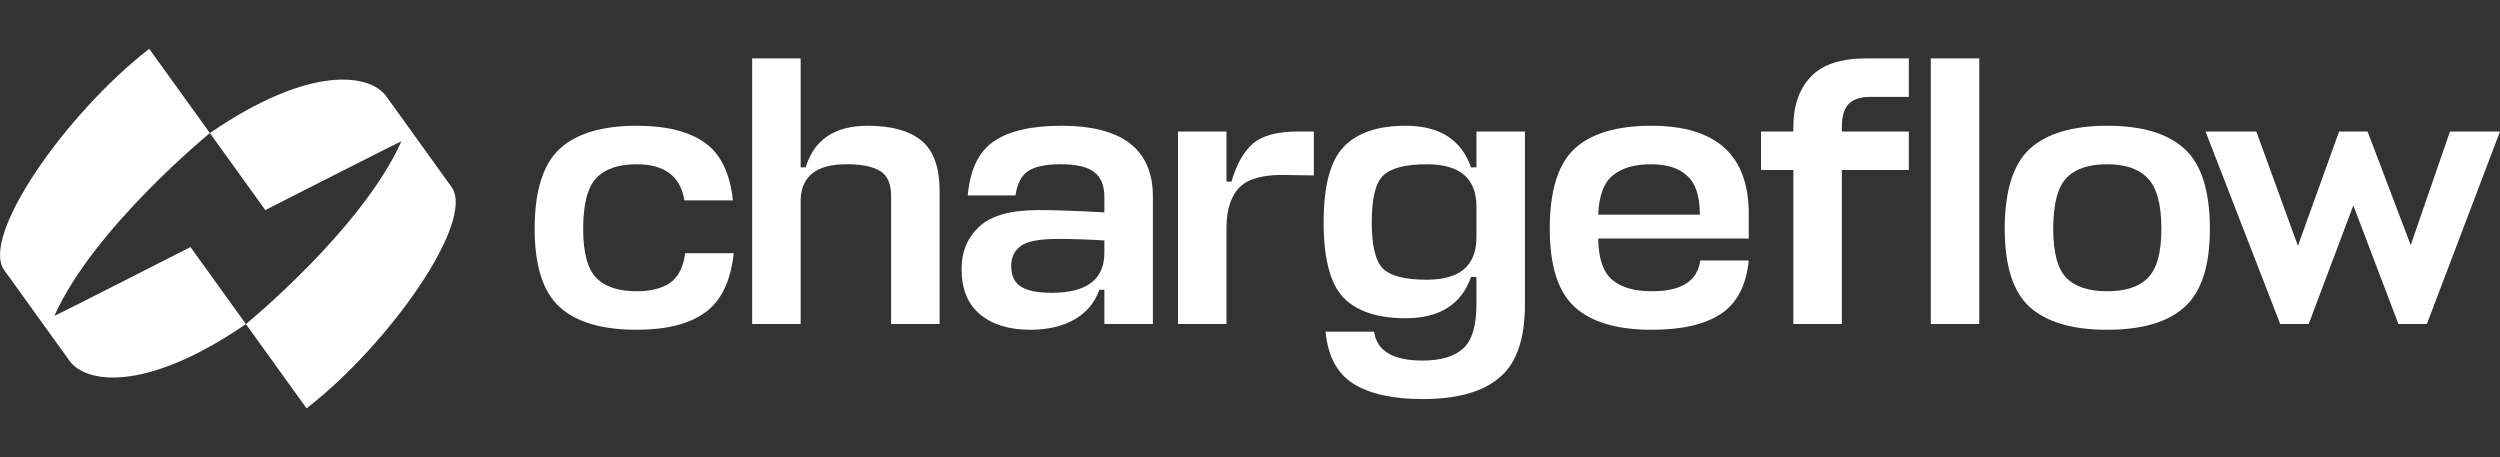<svg
            width="175"
            height="32"
            viewBox="0 0 175 32"
            fill="none"
            xmlns="http://www.w3.org/2000/svg"
        >
            <rect x="0" y="0" width="175" height="32" fill="#333333" stroke="none"/>
            <g clip-path="url(#clip0_359_542)">
                <path
                    d="M161.609 22.68H159.615L154.387 9.207H157.944L160.854 17.21L163.737 9.207H165.731L168.749 17.156L171.498 9.207H175L169.881 22.68H167.887L164.734 14.38L161.609 22.68Z"
                    fill="white"
                />
                <path
                    d="M144.642 19.446C145.253 20.075 146.205 20.389 147.498 20.389C148.791 20.389 149.743 20.075 150.354 19.446C150.983 18.817 151.297 17.677 151.297 16.024C151.297 14.318 150.983 13.141 150.354 12.495C149.743 11.83 148.791 11.498 147.498 11.498C146.205 11.498 145.253 11.821 144.642 12.467C144.031 13.114 143.726 14.3 143.726 16.024C143.726 17.677 144.031 18.817 144.642 19.446ZM147.498 8.803C149.941 8.803 151.746 9.342 152.914 10.42C154.1 11.498 154.692 13.366 154.692 16.024C154.692 18.611 154.1 20.434 152.914 21.494C151.746 22.554 149.941 23.084 147.498 23.084C145.073 23.084 143.268 22.554 142.082 21.494C140.914 20.434 140.331 18.611 140.331 16.024C140.331 13.366 140.914 11.498 142.082 10.42C143.268 9.342 145.073 8.803 147.498 8.803Z"
                    fill="white"
                />
                <path
                    d="M133.618 6.782H130.923C130.223 6.782 129.711 6.952 129.387 7.294C129.082 7.635 128.929 8.165 128.929 8.884V9.207H133.618V11.901H128.929V22.679H125.534V11.901H123.271V9.207H125.534V8.884C125.534 7.411 125.938 6.243 126.747 5.381C127.555 4.518 128.857 4.087 130.654 4.087H133.618V6.782ZM138.549 4.087V22.679H135.154V4.087H138.549Z"
                    fill="white"
                />
                <path
                    d="M122.413 14.973V16.698H111.878V16.725C111.896 18.09 112.219 19.042 112.848 19.581C113.476 20.12 114.411 20.389 115.65 20.389C117.698 20.389 118.821 19.671 119.018 18.234H122.413C122.234 19.994 121.578 21.243 120.446 21.979C119.333 22.716 117.725 23.084 115.623 23.084C113.198 23.084 111.402 22.554 110.234 21.494C109.066 20.434 108.483 18.611 108.483 16.024C108.483 13.366 109.058 11.498 110.207 10.42C111.375 9.342 113.171 8.803 115.596 8.803C120.141 8.803 122.413 10.86 122.413 14.973ZM111.878 14.919V15.027H118.991C118.991 13.734 118.695 12.827 118.102 12.306C117.527 11.767 116.683 11.498 115.569 11.498C114.438 11.498 113.557 11.749 112.929 12.252C112.3 12.737 111.95 13.626 111.878 14.919Z"
                    fill="white"
                />
                <path
                    d="M103.351 21.305V19.392H102.974C102.291 21.314 100.764 22.276 98.393 22.276C96.435 22.276 94.989 21.799 94.055 20.847C93.121 19.877 92.654 18.117 92.654 15.566C92.654 13.015 93.121 11.255 94.055 10.285C94.989 9.297 96.435 8.803 98.393 8.803C100.764 8.803 102.291 9.773 102.974 11.713H103.351V9.207H106.746V21.305C106.746 23.73 106.153 25.437 104.968 26.425C103.8 27.431 102.004 27.934 99.579 27.934C97.495 27.934 95.878 27.575 94.729 26.856C93.597 26.138 92.95 24.925 92.789 23.219H96.184C96.381 24.566 97.513 25.239 99.579 25.239C100.872 25.239 101.824 24.952 102.435 24.377C103.046 23.82 103.351 22.796 103.351 21.305ZM99.875 19.581C102.192 19.581 103.351 18.593 103.351 16.617V14.461C103.351 12.486 102.192 11.498 99.875 11.498C98.402 11.498 97.387 11.758 96.83 12.279C96.291 12.782 96.022 13.878 96.022 15.566C96.022 17.219 96.291 18.306 96.83 18.826C97.369 19.329 98.384 19.581 99.875 19.581Z"
                    fill="white"
                />
                <path
                    d="M90.838 9.207H91.97V12.279L90.138 12.252C88.557 12.198 87.452 12.467 86.824 13.06C86.195 13.653 85.872 14.587 85.854 15.863V22.68H82.459V9.207H85.854V12.71H86.204C86.563 11.488 87.066 10.599 87.713 10.042C88.377 9.485 89.419 9.207 90.838 9.207Z"
                    fill="white"
                />
                <path
                    d="M72.133 23.084C70.642 23.084 69.466 22.725 68.603 22.006C67.741 21.288 67.31 20.228 67.31 18.826C67.31 17.623 67.723 16.635 68.549 15.863C69.376 15.09 70.759 14.704 72.699 14.704C73.795 14.704 75.331 14.758 77.306 14.866V13.788C77.306 12.979 77.064 12.396 76.579 12.036C76.112 11.677 75.331 11.498 74.235 11.498C73.229 11.498 72.483 11.65 71.998 11.956C71.513 12.261 71.208 12.836 71.082 13.68H67.741C67.903 11.884 68.504 10.626 69.546 9.908C70.606 9.171 72.187 8.803 74.289 8.803C78.564 8.803 80.702 10.456 80.702 13.761V22.68H77.306V20.282H76.956C76.633 21.198 76.04 21.898 75.178 22.383C74.334 22.85 73.319 23.084 72.133 23.084ZM73.615 20.497C76.076 20.497 77.306 19.563 77.306 17.695V16.833C76.175 16.761 75.088 16.725 74.046 16.725C72.735 16.725 71.864 16.895 71.433 17.237C71.001 17.56 70.786 18.018 70.786 18.611C70.786 19.294 71.01 19.779 71.46 20.066C71.927 20.353 72.645 20.497 73.615 20.497Z"
                    fill="white"
                />
                <path
                    d="M62.378 22.679V13.734C62.378 12.871 62.127 12.288 61.624 11.982C61.121 11.659 60.33 11.497 59.252 11.497C57.169 11.497 56.1 12.323 56.046 13.976V22.679H52.651V4.087H56.046V11.713H56.396C56.989 9.773 58.435 8.803 60.734 8.803C62.387 8.803 63.636 9.144 64.48 9.827C65.342 10.509 65.773 11.704 65.773 13.41V22.679H62.378Z"
                    fill="white"
                />
                <path
                    d="M47.962 17.722H51.357C51.16 19.662 50.495 21.045 49.363 21.871C48.249 22.68 46.651 23.084 44.567 23.084C42.142 23.084 40.346 22.554 39.178 21.494C38.01 20.434 37.426 18.611 37.426 16.024C37.426 13.366 38.01 11.498 39.178 10.42C40.346 9.342 42.142 8.803 44.567 8.803C46.633 8.803 48.222 9.198 49.336 9.989C50.45 10.779 51.106 12.126 51.303 14.03H47.908C47.639 12.342 46.525 11.498 44.567 11.498C43.291 11.498 42.348 11.821 41.738 12.467C41.127 13.114 40.822 14.3 40.822 16.024C40.822 17.677 41.127 18.817 41.738 19.446C42.348 20.075 43.291 20.389 44.567 20.389C45.555 20.389 46.336 20.192 46.911 19.797C47.486 19.383 47.836 18.692 47.962 17.722Z"
                    fill="white"
                />
                <path
                    fill-rule="evenodd"
                    clip-rule="evenodd"
                    d="M21.459 28.584L17.214 22.686C17.214 22.686 25.352 16.039 28.1 9.887C28.081 9.866 18.571 14.705 18.571 14.705L14.691 9.314C21.787 4.448 25.929 5.198 27.036 6.736L31.611 13.094C33.307 15.449 27.301 24.052 21.459 28.584ZM10.446 3.416L14.691 9.314C14.691 9.314 6.553 15.961 3.805 22.113C3.825 22.134 13.334 17.294 13.334 17.294L17.214 22.686C10.118 27.552 5.976 26.802 4.869 25.263L0.293 18.906C-1.402 16.55 4.604 7.947 10.446 3.416Z"
                    fill="white"
                />
            </g>
            <defs>
                <clipPath id="clip0_359_542">
                    <rect width="175" height="32" fill="white" />
                </clipPath>
            </defs>
        </svg>